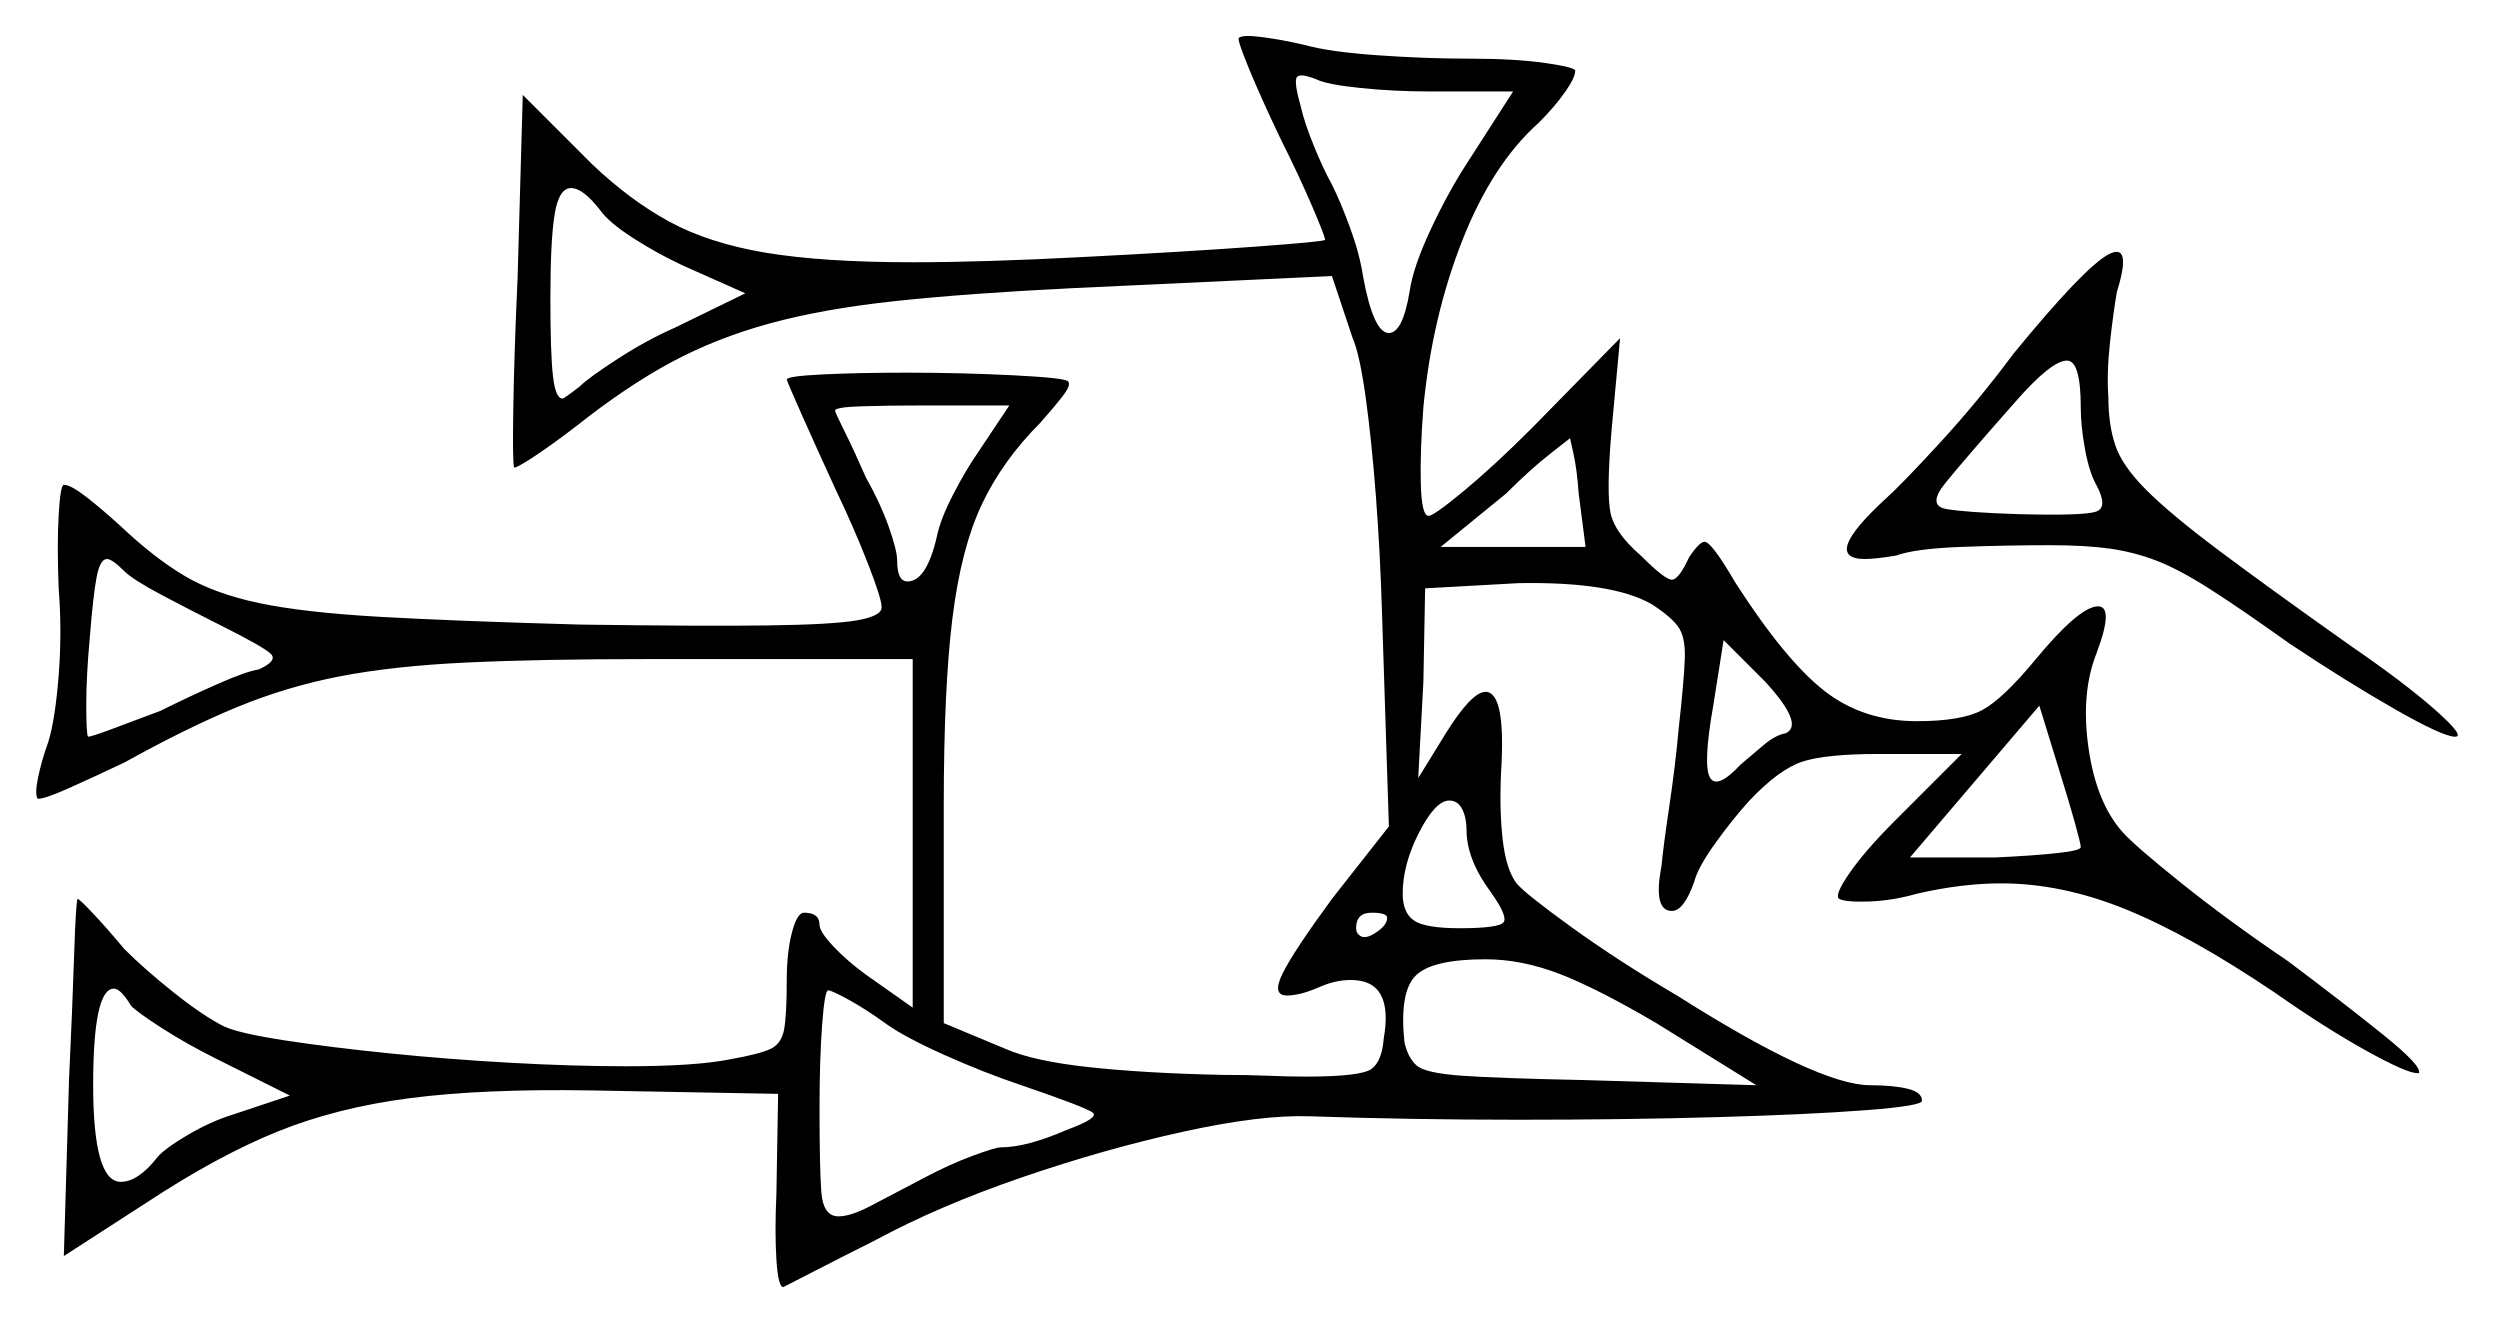 <svg xmlns="http://www.w3.org/2000/svg" width="724.5" height="383.0" viewBox="0 0 724.5 383.0"><path d="M38.0 291.5Q35.0 286.5 33.0 286.5Q27.0 286.5 27.0 314.5Q27.0 342.5 35.0 342.5Q40.0 342.5 45.5 335.5Q47.5 333.0 54.25 329.0Q61.0 325.0 67.5 323.0L84.0 317.5L63.0 307.0Q54.0 302.5 47.0 298.0Q40.0 293.5 38.0 291.5ZM256.5 296.5Q251.0 292.5 246.0 289.75Q241.0 287.0 240.0 287.0Q239.0 287.0 238.25 297.0Q237.5 307.0 237.5 321.5Q237.5 338.0 238.0 345.25Q238.5 352.5 243.0 352.5Q246.5 352.5 252.25 349.5Q258.0 346.5 267.5 341.5Q275.0 337.5 281.75 335.0Q288.5 332.5 290.0 332.5Q297.5 332.5 309.0 327.5Q318.5 324.0 316.75 322.5Q315.0 321.0 296.0 314.5Q285.5 311.0 273.75 305.75Q262.0 300.5 256.5 296.5ZM63.5 181.0Q55.5 177.0 47.0 172.5Q38.5 168.0 36.0 165.5Q32.5 162.0 31.0 162.0Q29.0 162.0 28.0 167.25Q27.0 172.5 26.0 185.0Q25.0 196.0 25.0 204.25Q25.0 212.5 25.5 213.5Q26.5 213.5 32.5 211.25Q38.5 209.0 46.5 206.0Q54.5 202.0 63.0 198.25Q71.5 194.5 75.0 194.0Q80.5 191.5 78.5 189.5Q76.5 187.5 63.5 181.0ZM402.0 266.0Q402.0 264.5 397.5 264.5Q393.0 264.5 393.0 269.0Q393.0 270.5 394.25 271.25Q395.5 272.0 397.5 271.0Q402.0 268.5 402.0 266.0ZM425.0 240.5Q425.0 237.0 423.75 234.5Q422.5 232.0 420.0 232.0Q416.0 232.0 411.25 241.25Q406.5 250.5 406.5 259.0Q406.5 264.5 409.75 266.75Q413.0 269.0 423.0 269.0Q434.5 269.0 435.75 267.25Q437.0 265.5 432.0 258.5Q425.0 249.0 425.0 240.5ZM509.0 314.5 480.0 296.5Q463.0 286.5 452.0 282.25Q441.0 278.0 430.5 278.0Q415.0 278.0 410.25 282.75Q405.5 287.5 407.0 302.0Q408.0 306.5 410.5 308.75Q413.0 311.0 423.75 311.75Q434.5 312.5 459.0 313.0ZM603.0 245.5Q603.0 244.5 601.25 238.25Q599.5 232.0 597.0 224.0L591.0 204.5L553.5 248.5H578.0Q589.0 248.0 596.0 247.25Q603.0 246.5 603.0 245.5ZM174.0 61.0Q169.0 54.5 165.5 54.5Q162.0 54.5 160.75 62.0Q159.5 69.5 159.5 86.5Q159.5 102.5 160.25 109.0Q161.0 115.5 163.0 115.5Q163.5 115.5 168.0 112.0Q170.5 109.5 179.0 104.0Q187.5 98.5 195.5 95.0L216.0 85.0L198.0 77.0Q190.5 73.5 183.5 69.0Q176.5 64.5 174.0 61.0ZM283.5 131.0 292.5 117.5H267.5Q257.0 117.5 249.5 117.75Q242.0 118.0 242.0 119.0Q242.0 119.5 244.75 125.0Q247.5 130.5 251.0 138.5Q255.0 145.5 257.5 152.5Q260.0 159.5 260.0 162.5Q260.0 168.5 263.0 168.5Q268.5 168.5 271.5 155.5Q272.5 150.5 276.25 143.25Q280.0 136.0 283.5 131.0ZM438.5 26.5H414.0Q404.0 26.5 394.25 25.5Q384.5 24.5 381.5 23.0Q376.5 21.0 375.75 22.5Q375.0 24.0 377.0 31.0Q378.0 35.5 380.75 42.25Q383.5 49.0 386.0 53.5Q388.5 58.5 391.25 66.0Q394.0 73.5 395.0 80.0Q398.0 96.5 402.5 96.5Q406.5 96.5 408.5 84.5Q409.5 77.5 414.5 66.75Q419.5 56.0 425.0 47.5ZM459.5 158.5 457.5 143.0Q457.0 136.0 456.0 131.5Q455.0 127.0 455.0 127.0Q455.0 127.0 449.25 131.5Q443.5 136.0 436.5 143.0L417.5 158.5ZM517.5 212.5Q523.0 210.0 511.5 197.5L499.5 185.5L496.5 204.5Q493.5 221.5 495.5 225.25Q497.5 229.0 504.5 221.5Q507.5 219.0 511.0 216.0Q514.5 213.0 517.5 212.5ZM603.0 118.0Q603.0 104.5 599.0 104.5Q594.5 104.5 584.0 116.5Q569.0 133.5 563.75 140.0Q558.5 146.5 564.0 147.5Q569.5 148.5 585.0 149.0Q604.0 149.5 607.5 148.25Q611.0 147.0 607.5 140.5Q605.5 137.0 604.25 130.25Q603.0 123.5 603.0 118.0ZM359.0 11.0Q360.0 10.0 365.75 10.75Q371.5 11.5 378.0 13.0Q385.0 15.0 399.0 16.0Q413.0 17.0 426.0 17.0Q439.0 17.0 447.75 18.25Q456.5 19.5 456.5 20.5Q456.5 22.5 453.5 26.75Q450.5 31.0 446.0 35.5Q432.5 47.5 423.75 69.75Q415.0 92.0 412.5 118.0Q411.5 131.0 411.75 140.25Q412.0 149.5 414.0 149.5Q415.5 149.5 424.25 142.25Q433.0 135.0 444.0 124.0L469.5 98.0L467.0 125.0Q465.5 143.0 466.75 148.75Q468.0 154.5 475.5 161.0Q482.5 168.0 484.5 168.0Q486.5 168.0 489.5 161.5Q492.5 157.0 494.0 157.0Q496.0 157.0 503.0 169.0Q517.5 191.5 528.75 200.25Q540.0 209.0 555.5 209.0Q568.5 209.0 574.5 205.75Q580.5 202.5 590.0 191.0Q602.0 176.5 607.5 175.75Q613.0 175.0 607.5 189.5Q603.0 201.0 605.25 216.75Q607.5 232.5 615.0 241.0Q618.5 245.0 632.25 256.0Q646.0 267.0 663.0 278.5Q679.0 290.5 690.5 299.75Q702.0 309.0 701.0 311.0Q701.0 311.0 700.75 311.0Q700.5 311.0 700.5 311.0Q697.5 311.0 685.75 304.5Q674.0 298.0 659.0 287.5Q634.5 271.0 616.0 263.5Q597.5 256.0 580.0 256.0Q568.5 256.0 555.5 259.0Q548.5 261.0 541.75 261.25Q535.0 261.5 533.0 260.5Q531.5 259.5 536.0 253.0Q540.5 246.5 549.0 238.0L568.5 218.5H544.5Q529.0 218.5 522.25 220.75Q515.5 223.0 507.0 232.0Q502.0 237.5 497.0 244.5Q492.0 251.5 491.0 255.5Q488.0 264.0 484.5 264.0Q479.0 264.0 481.5 251.0Q482.0 245.5 483.75 233.75Q485.5 222.0 486.5 211.0Q488.0 197.5 488.25 191.0Q488.5 184.5 486.25 181.5Q484.0 178.5 478.5 175.0Q467.0 168.5 440.0 169.0L413.0 170.5L412.5 197.5L411.0 225.5L419.0 212.5Q426.5 200.5 430.5 200.5Q436.5 200.5 435.0 224.0Q434.5 235.0 435.5 243.5Q436.5 252.0 439.5 256.0Q442.0 259.0 455.5 268.75Q469.0 278.5 486.0 288.5Q527.0 314.5 542.0 314.5Q548.5 314.5 552.75 315.5Q557.0 316.5 557.0 319.0Q557.0 320.5 540.5 321.75Q524.0 323.0 497.5 323.75Q471.0 324.5 440.0 324.5Q409.0 324.5 379.5 323.5Q365.5 323.0 342.75 328.0Q320.0 333.0 296.0 341.25Q272.0 349.5 253.5 359.5Q244.5 364.0 236.75 368.0Q229.0 372.0 227.0 373.0Q225.5 373.0 225.0 365.0Q224.5 357.0 225.0 346.0L225.5 317.0L171.0 316.0Q140.0 315.5 118.75 318.25Q97.5 321.0 80.25 328.0Q63.0 335.0 42.5 348.5L18.5 364.0L20.0 313.0Q21.0 291.5 21.5 276.25Q22.0 261.0 22.5 260.5Q23.0 260.5 27.0 264.75Q31.0 269.0 36.0 275.0Q42.0 281.0 50.5 287.75Q59.0 294.5 65.0 297.5Q69.5 299.5 82.5 301.5Q95.5 303.5 112.75 305.25Q130.0 307.0 148.0 308.0Q166.0 309.0 181.5 309.0Q191.5 309.0 199.0 308.5Q206.5 308.0 211.5 307.0Q220.0 305.5 223.25 304.0Q226.5 302.5 227.25 298.25Q228.0 294.0 228.0 284.0Q228.0 276.0 229.5 270.25Q231.0 264.5 233.0 264.5Q237.5 264.5 237.5 268.0Q237.5 270.0 241.5 274.25Q245.5 278.5 251.0 282.5L264.5 292.0V191.0H188.0Q156.5 191.0 135.25 192.0Q114.0 193.0 98.5 196.0Q83.0 199.0 68.5 205.0Q54.0 211.0 36.0 221.0Q26.5 225.5 19.75 228.5Q13.0 231.5 11.0 231.5Q10.0 230.5 11.0 225.5Q12.0 220.5 14.0 215.0Q16.0 208.5 17.0 195.75Q18.0 183.0 17.0 170.5Q16.5 158.0 17.0 149.25Q17.5 140.5 18.5 140.5Q20.5 140.5 25.0 144.0Q29.5 147.5 35.0 152.5Q44.5 161.5 53.25 166.75Q62.0 172.0 75.0 174.75Q88.0 177.5 110.0 178.75Q132.0 180.0 168.0 181.0Q203.5 181.5 222.5 181.25Q241.5 181.0 248.5 179.75Q255.5 178.5 255.5 176.0Q255.5 173.5 251.5 163.25Q247.5 153.0 242.0 141.5Q236.5 129.5 232.5 120.5Q228.5 111.5 228.0 110.0Q228.0 109.0 238.5 108.5Q249.0 108.0 262.5 108.0Q278.5 108.0 293.5 108.75Q308.5 109.5 309.5 110.5Q310.5 111.5 308.0 114.75Q305.5 118.0 301.5 122.5Q290.5 133.5 284.5 146.25Q278.5 159.0 276.0 179.25Q273.5 199.5 273.5 233.5V296.5L291.5 304.0Q299.5 307.5 315.5 309.25Q331.5 311.0 354.0 311.5Q361.5 311.5 367.5 311.75Q373.5 312.0 378.5 312.0Q394.5 312.0 397.5 309.75Q400.5 307.5 401.0 301.0Q404.0 284.0 391.5 284.0Q387.0 284.0 382.5 286.0Q379.0 287.5 376.75 288.0Q374.5 288.5 373.0 288.5Q368.5 288.5 371.75 282.0Q375.0 275.5 386.0 260.5L402.5 239.5L400.5 177.5Q400.0 160.5 398.75 144.0Q397.5 127.5 395.75 115.0Q394.0 102.5 392.0 98.0L386.0 80.0L311.0 83.5Q280.5 85.0 259.5 87.25Q238.5 89.5 223.0 93.75Q207.5 98.0 194.5 105.0Q181.5 112.0 167.0 123.5Q160.5 128.5 155.25 132.0Q150.0 135.5 149.0 135.5Q148.5 134.5 148.75 118.5Q149.0 102.5 150.0 80.5L151.5 27.5L171.5 47.5Q182.5 58.0 194.0 64.25Q205.5 70.5 222.0 73.25Q238.5 76.0 264.5 76.0Q285.0 76.0 313.5 74.5Q343.0 73.0 363.5 71.5Q384.0 70.0 384.0 69.5Q384.0 68.5 380.25 59.75Q376.5 51.0 371.0 40.0Q365.5 28.5 362.0 20.0Q358.5 11.5 359.0 11.0ZM583.5 102.5Q604.0 77.5 611.0 73.75Q618.0 70.0 613.5 84.5Q612.5 90.0 611.5 99.0Q610.5 108.0 611.0 115.0Q611.0 123.0 613.0 129.0Q615.0 135.0 622.0 142.0Q629.0 149.0 643.0 159.5Q657.0 170.0 681.0 187.0Q697.0 198.0 705.75 205.75Q714.5 213.5 711.5 213.5Q708.0 213.5 694.0 205.5Q680.0 197.5 663.5 186.5Q649.5 176.5 640.5 170.75Q631.5 165.0 625.0 162.5Q618.5 160.0 611.5 159.0Q604.5 158.0 594.0 158.0Q581.5 158.0 568.25 158.5Q555.0 159.0 549.5 161.0Q546.5 161.5 544.25 161.75Q542.0 162.0 540.5 162.0Q527.5 162.0 546.5 144.5Q551.0 140.5 562.25 128.25Q573.5 116.0 583.5 102.5Z" fill="black" /></svg>